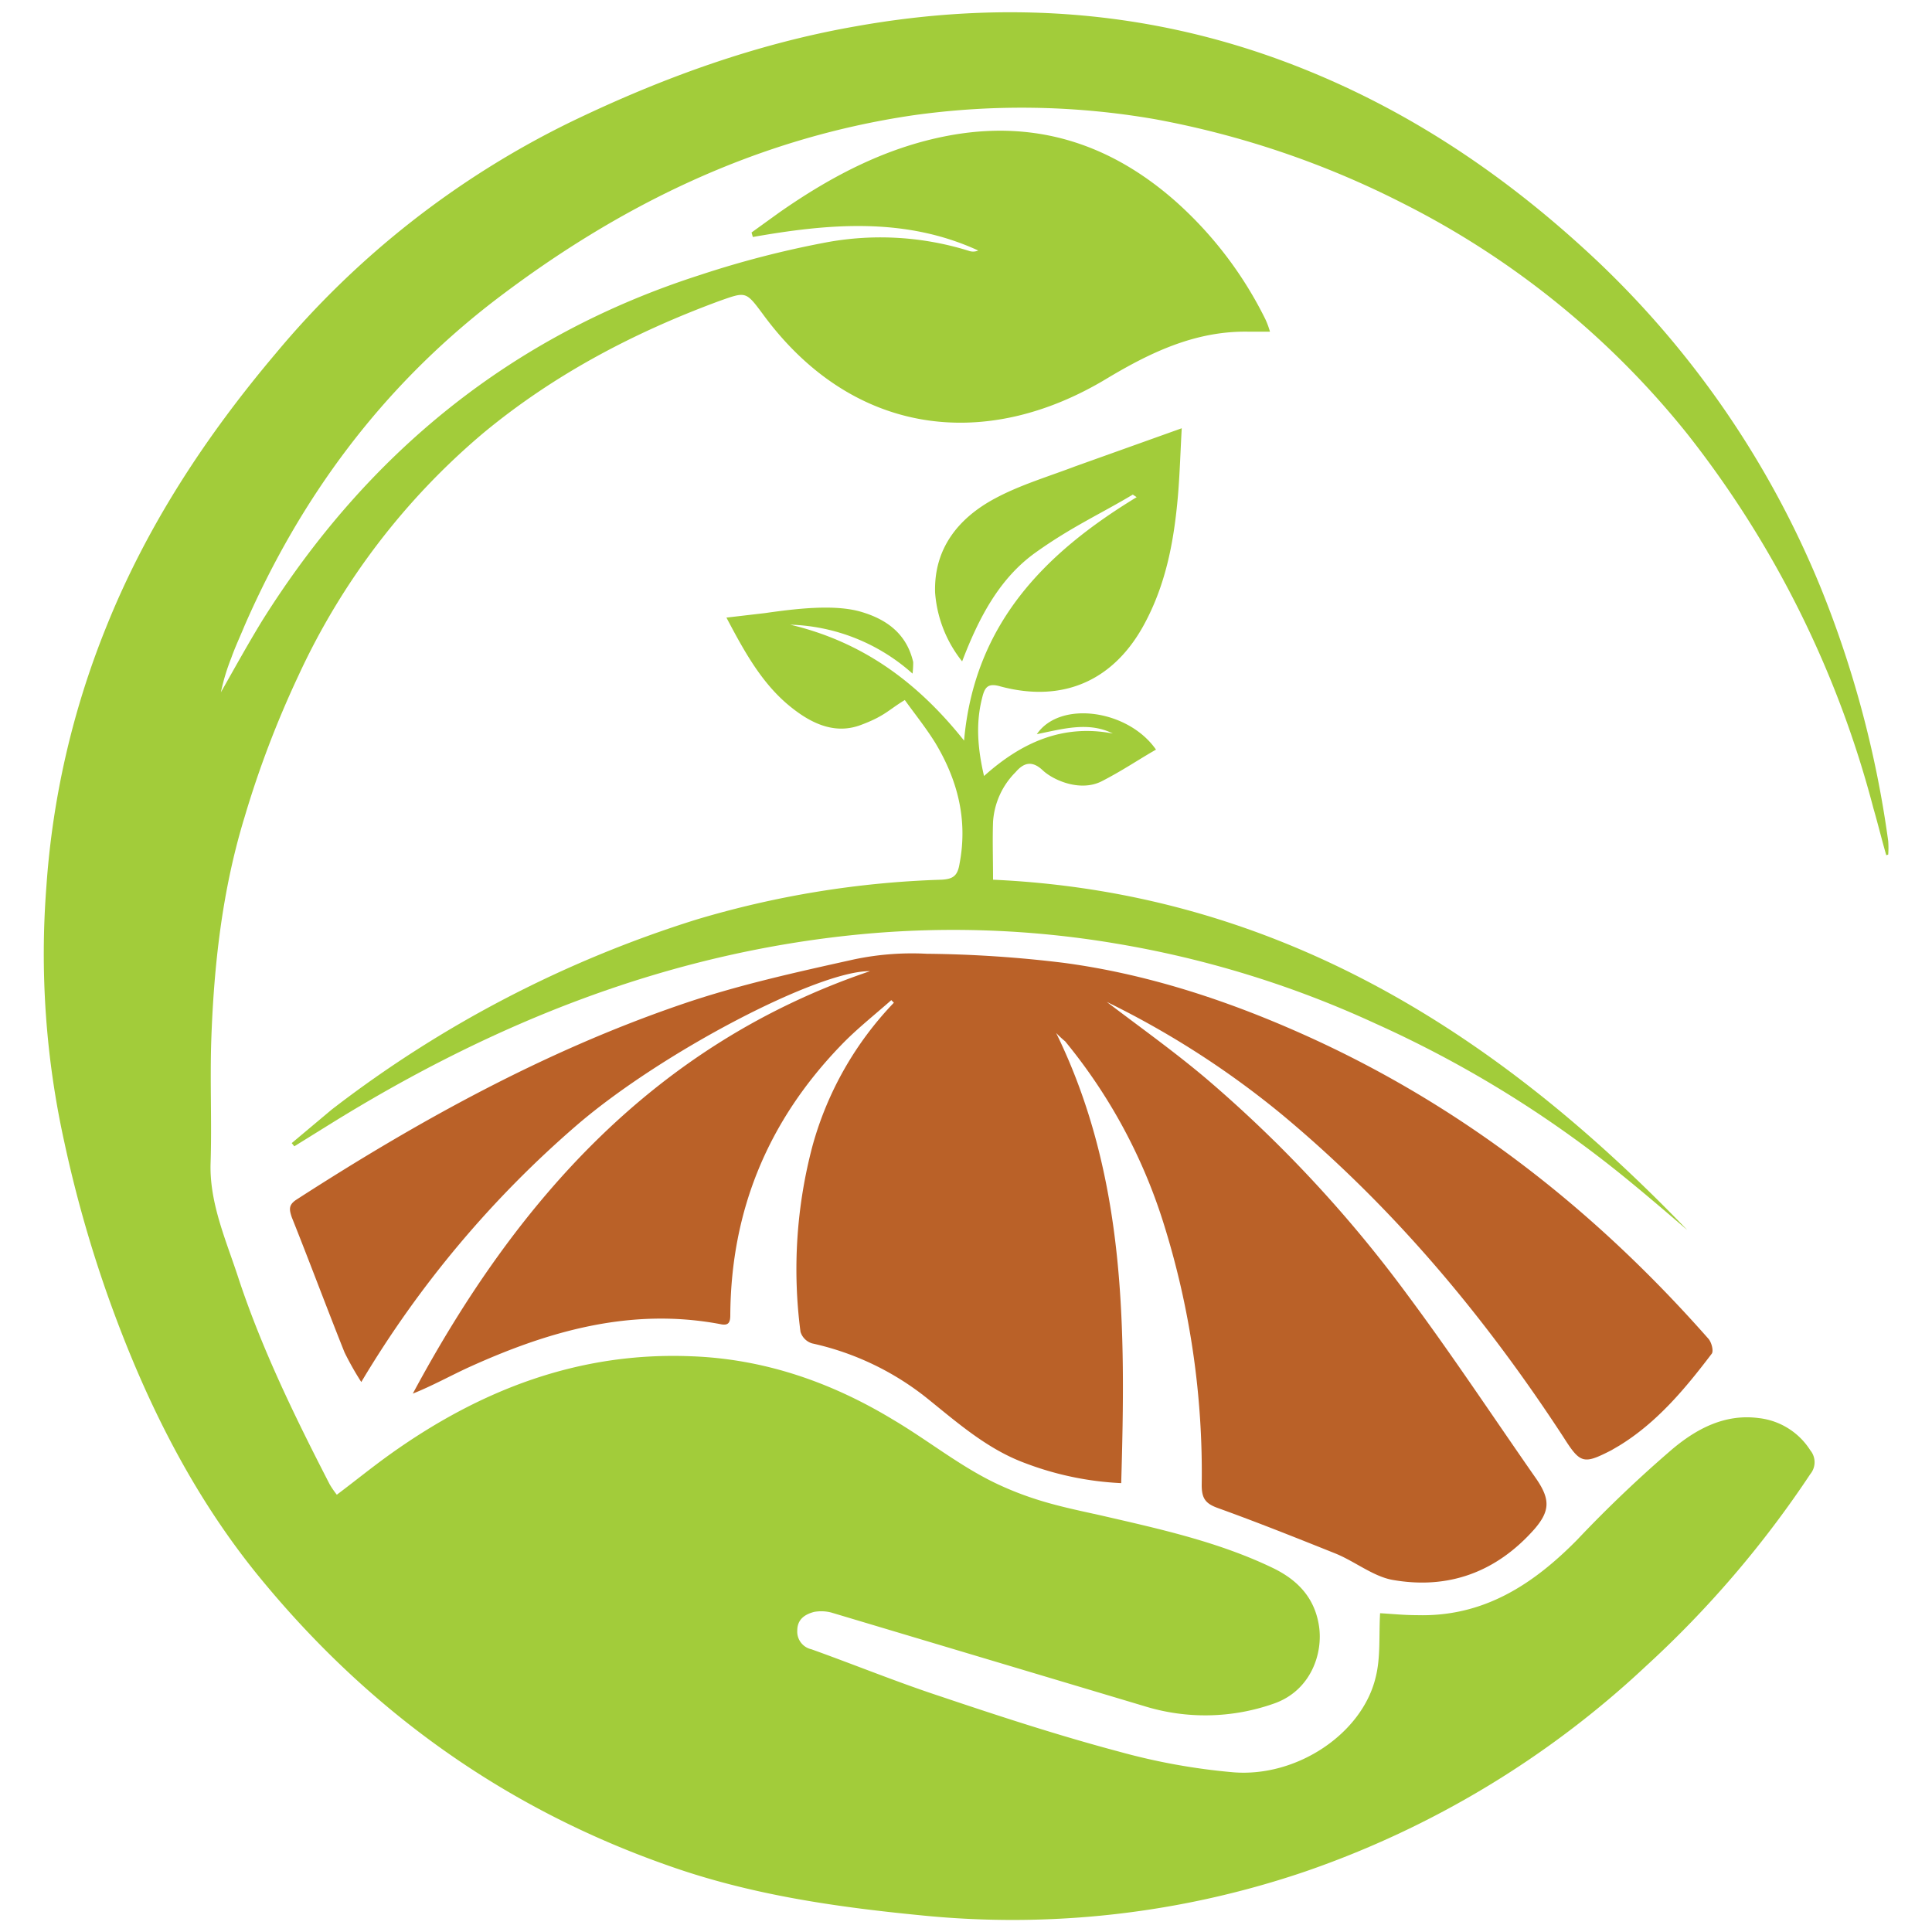 <svg id="Layer_2" data-name="Layer 2" xmlns="http://www.w3.org/2000/svg" viewBox="0 0 300 300">
  <defs>
    <style>
      .cls-1 {
        fill: #ba6128;
      }

      .cls-2 {
        fill: #a2cc3a;
      }
    </style>
  </defs>
  <title>1-25</title>
  <g>
    <path class="cls-1" d="M164,160.4c10.9,22.3,10.8,45.9,10.1,69.9a48.2,48.2,0,0,1-14.9-3.1c-5.7-2.1-10.2-6-14.9-9.8a43.5,43.5,0,0,0-18.2-8.8,2.7,2.7,0,0,1-1.8-1.8,74.7,74.7,0,0,1,1.9-29,52.1,52.1,0,0,1,12.6-22.1l-.4-.4c-2.6,2.3-5.4,4.5-7.8,7-11.3,11.7-17.1,25.6-17.2,41.9,0,1.2-.3,1.7-1.6,1.4-13.9-2.6-26.7,1.1-39.2,6.8-2.8,1.3-5.5,2.8-8.5,4,16.1-30,37.6-54.3,71-65.6-8-.1-32.2,12.5-45.4,23.8a162.5,162.5,0,0,0-33.6,40,46.2,46.2,0,0,1-2.6-4.6c-2.8-7-5.4-14-8.2-21-.4-1.2-.5-1.9.7-2.7,18.9-12.2,38.4-23,59.7-30.3,8.7-3,17.8-5,26.8-7a43.6,43.6,0,0,1,11.4-.9,188.6,188.6,0,0,1,21.2,1.4c12.8,1.7,25.1,5.7,37,11,24.7,11,45.4,27.2,63.2,47.4.5.6.8,1.9.5,2.3-4.1,5.4-8.5,10.7-14.4,14.3l-1.2.7c-4.3,2.2-4.8,2.1-7.4-2-12.2-18.7-26.4-35.7-43.7-50.1a137.9,137.9,0,0,0-27.6-17.7c-.1-.1-.3,0,0-.1,5.1,3.9,10.6,7.8,15.7,12.1A199.3,199.3,0,0,1,218.5,201c7,9.4,13.4,19.1,20.1,28.7,2.1,3.1,2.1,4.9-.3,7.7-5.9,6.7-13.4,9.5-22.2,7.9-3-.6-5.8-2.9-8.8-4.1-6-2.4-12-4.8-18.1-7-2-.7-2.6-1.5-2.6-3.6a129.1,129.1,0,0,0-6-40.9,83.9,83.9,0,0,0-15.2-28A15.4,15.4,0,0,1,164,160.4Z"/>
    <path class="cls-2" d="M292.9,132.8c-.7-2.4-1.3-4.9-2-7.3a158.7,158.7,0,0,0-28.8-58,133.6,133.6,0,0,0-44.4-36,140.4,140.4,0,0,0-38.4-13,121,121,0,0,0-37.5-.6c-24.5,3.6-45.9,14.1-65.3,29C59.2,60.3,46.7,77.2,38,97.1c-.7,1.7-1.5,3.4-2.1,5.1a32.4,32.4,0,0,0-1.6,5.3c2.1-3.7,4.2-7.5,6.4-11.1,16.3-26,38.7-44.3,68-53.7a151.4,151.4,0,0,1,19.8-5.1A46.1,46.1,0,0,1,150.6,39a2,2,0,0,0,1.3-.1c-11.3-5.2-23.1-4.2-35-2.1l-.2-.7L121,33c8.3-5.8,17.1-10.4,27.2-12.1,13.2-2.2,24.6,1.7,34.5,10.5a60.1,60.1,0,0,1,13.8,18.2,13.1,13.1,0,0,1,.7,1.9h-3.5c-8.1-.1-15,3.2-21.7,7.2-19.1,11.6-39.8,8.9-53.6-10-2.6-3.5-2.6-3.4-6.6-2C98.5,51.6,86.1,58.1,75.1,67.2A108.9,108.9,0,0,0,46.3,105,155.2,155.2,0,0,0,38,126.8c-3.5,11.4-4.8,23.1-5.2,34.9-.2,6.3.1,12.6-.1,18.9s2.5,12.2,4.4,18.1c3.7,11.1,8.8,21.5,14.1,31.8a15.3,15.3,0,0,0,1.1,1.6c2.8-2.1,5.5-4.3,8.3-6.3,14-10,29.3-15.9,46.7-15.2,11.3.4,21.7,4,31.3,9.8,5.6,3.3,10.6,7.4,16.4,10.1s10.5,3.6,15.9,4.8c9.1,2.1,18.3,4.1,26.8,8.2,3.7,1.8,6.4,4.5,7.1,8.9s-1.3,10.1-6.9,12.1a32,32,0,0,1-20.3.4l-48.5-14.5a6.2,6.2,0,0,0-2.7-.1c-1.5.4-2.6,1.2-2.6,2.9a2.8,2.8,0,0,0,2.2,2.9c6.7,2.4,13.3,5.1,20,7.3,9.2,3.1,18.4,6.1,27.8,8.6a98.2,98.2,0,0,0,17.7,3.2c9.9.8,20-6,22.1-14.7.8-3.1.5-6.5.7-10,1.8.1,3.7.3,5.7.3,10.3.3,18-4.7,24.9-11.7A197.2,197.2,0,0,1,259.7,225c3.7-3.1,8.1-5.5,13.4-4.8a10.9,10.9,0,0,1,8,5,2.9,2.9,0,0,1,0,3.7,161.4,161.4,0,0,1-25.5,29.8,147.6,147.6,0,0,1-52.9,31.9,141.1,141.1,0,0,1-59.8,6.8c-13.3-1.3-26.4-3.2-39.1-7.7-25.7-9-46.9-24.3-64-45.4-10.4-12.9-17.6-27.7-23.1-43.2A193.9,193.9,0,0,1,10,177.4a135.5,135.5,0,0,1-2.8-39.7,131.5,131.5,0,0,1,9.2-40.1c6.3-15.8,15.5-29.8,26.4-42.7a138.8,138.8,0,0,1,45.9-36c14.1-6.8,28.7-12.1,44.1-14.8,22.9-4.1,45.4-2.6,67.3,5.7,18.2,6.9,33.9,17.5,48,30.8a145.9,145.9,0,0,1,34.6,50.6,163.9,163.9,0,0,1,10.5,39.4,14.7,14.7,0,0,1,0,2.1ZM152.8,120.5c-1-4.3-1.3-8.2-.3-12.1.4-1.7.9-2.4,2.9-1.8,9.8,2.6,17.7-1,22.4-9.9,3.3-6.2,4.5-12.8,5.1-19.6.3-3.5.4-7.1.6-10.6L167,72.4c-4.2,1.6-8.6,2.9-12.5,5-5.6,3-9.5,7.7-9.3,14.6a19.4,19.4,0,0,0,4.2,10.7c2.6-6.8,5.8-12.9,11.4-16.9s10.1-6,15.1-9l.6.4c-14.3,8.7-25.2,19.7-26.8,37.8-7.4-9.3-16-15.4-27-18a29.8,29.8,0,0,1,19,7.6,14.4,14.4,0,0,0,.1-1.8c-1-4.3-4-6.6-8.1-7.8s-10-.5-14.9.2l-6,.7c2.9,5.5,5.7,10.6,10.4,14.2,3.1,2.4,6.6,3.9,10.4,2.5s4.4-2.4,6.9-3.9c1.5,2.1,3.2,4.2,4.7,6.6,3.5,5.8,5.1,12,3.8,18.8-.3,1.9-1,2.4-2.8,2.5a148.7,148.7,0,0,0-38.1,6.2,181.1,181.1,0,0,0-56.6,29.5l-6.2,5.2.4.5,5.8-3.6c25.2-15.6,52.1-26.4,81.9-29.3a151.6,151.6,0,0,1,39.8,1.4,158.1,158.1,0,0,1,40.3,12.4,175.1,175.1,0,0,1,37.9,23.2c3.6,2.9,7.1,5.9,10.6,8.9-29.6-30.8-63.8-52.4-107.8-54.4,0-3.3-.1-6.1,0-9a12,12,0,0,1,3.5-7.7c1.2-1.4,2.5-1.9,4.2-.3s5.9,3.4,9.2,1.7,5.6-3.3,8.4-4.9c-4.3-6.2-14.9-7.7-18.5-2.4,4-.8,8-2,11.8-.1C165,112.4,158.6,115.3,152.8,120.5Z"/>
  </g>
</svg>
